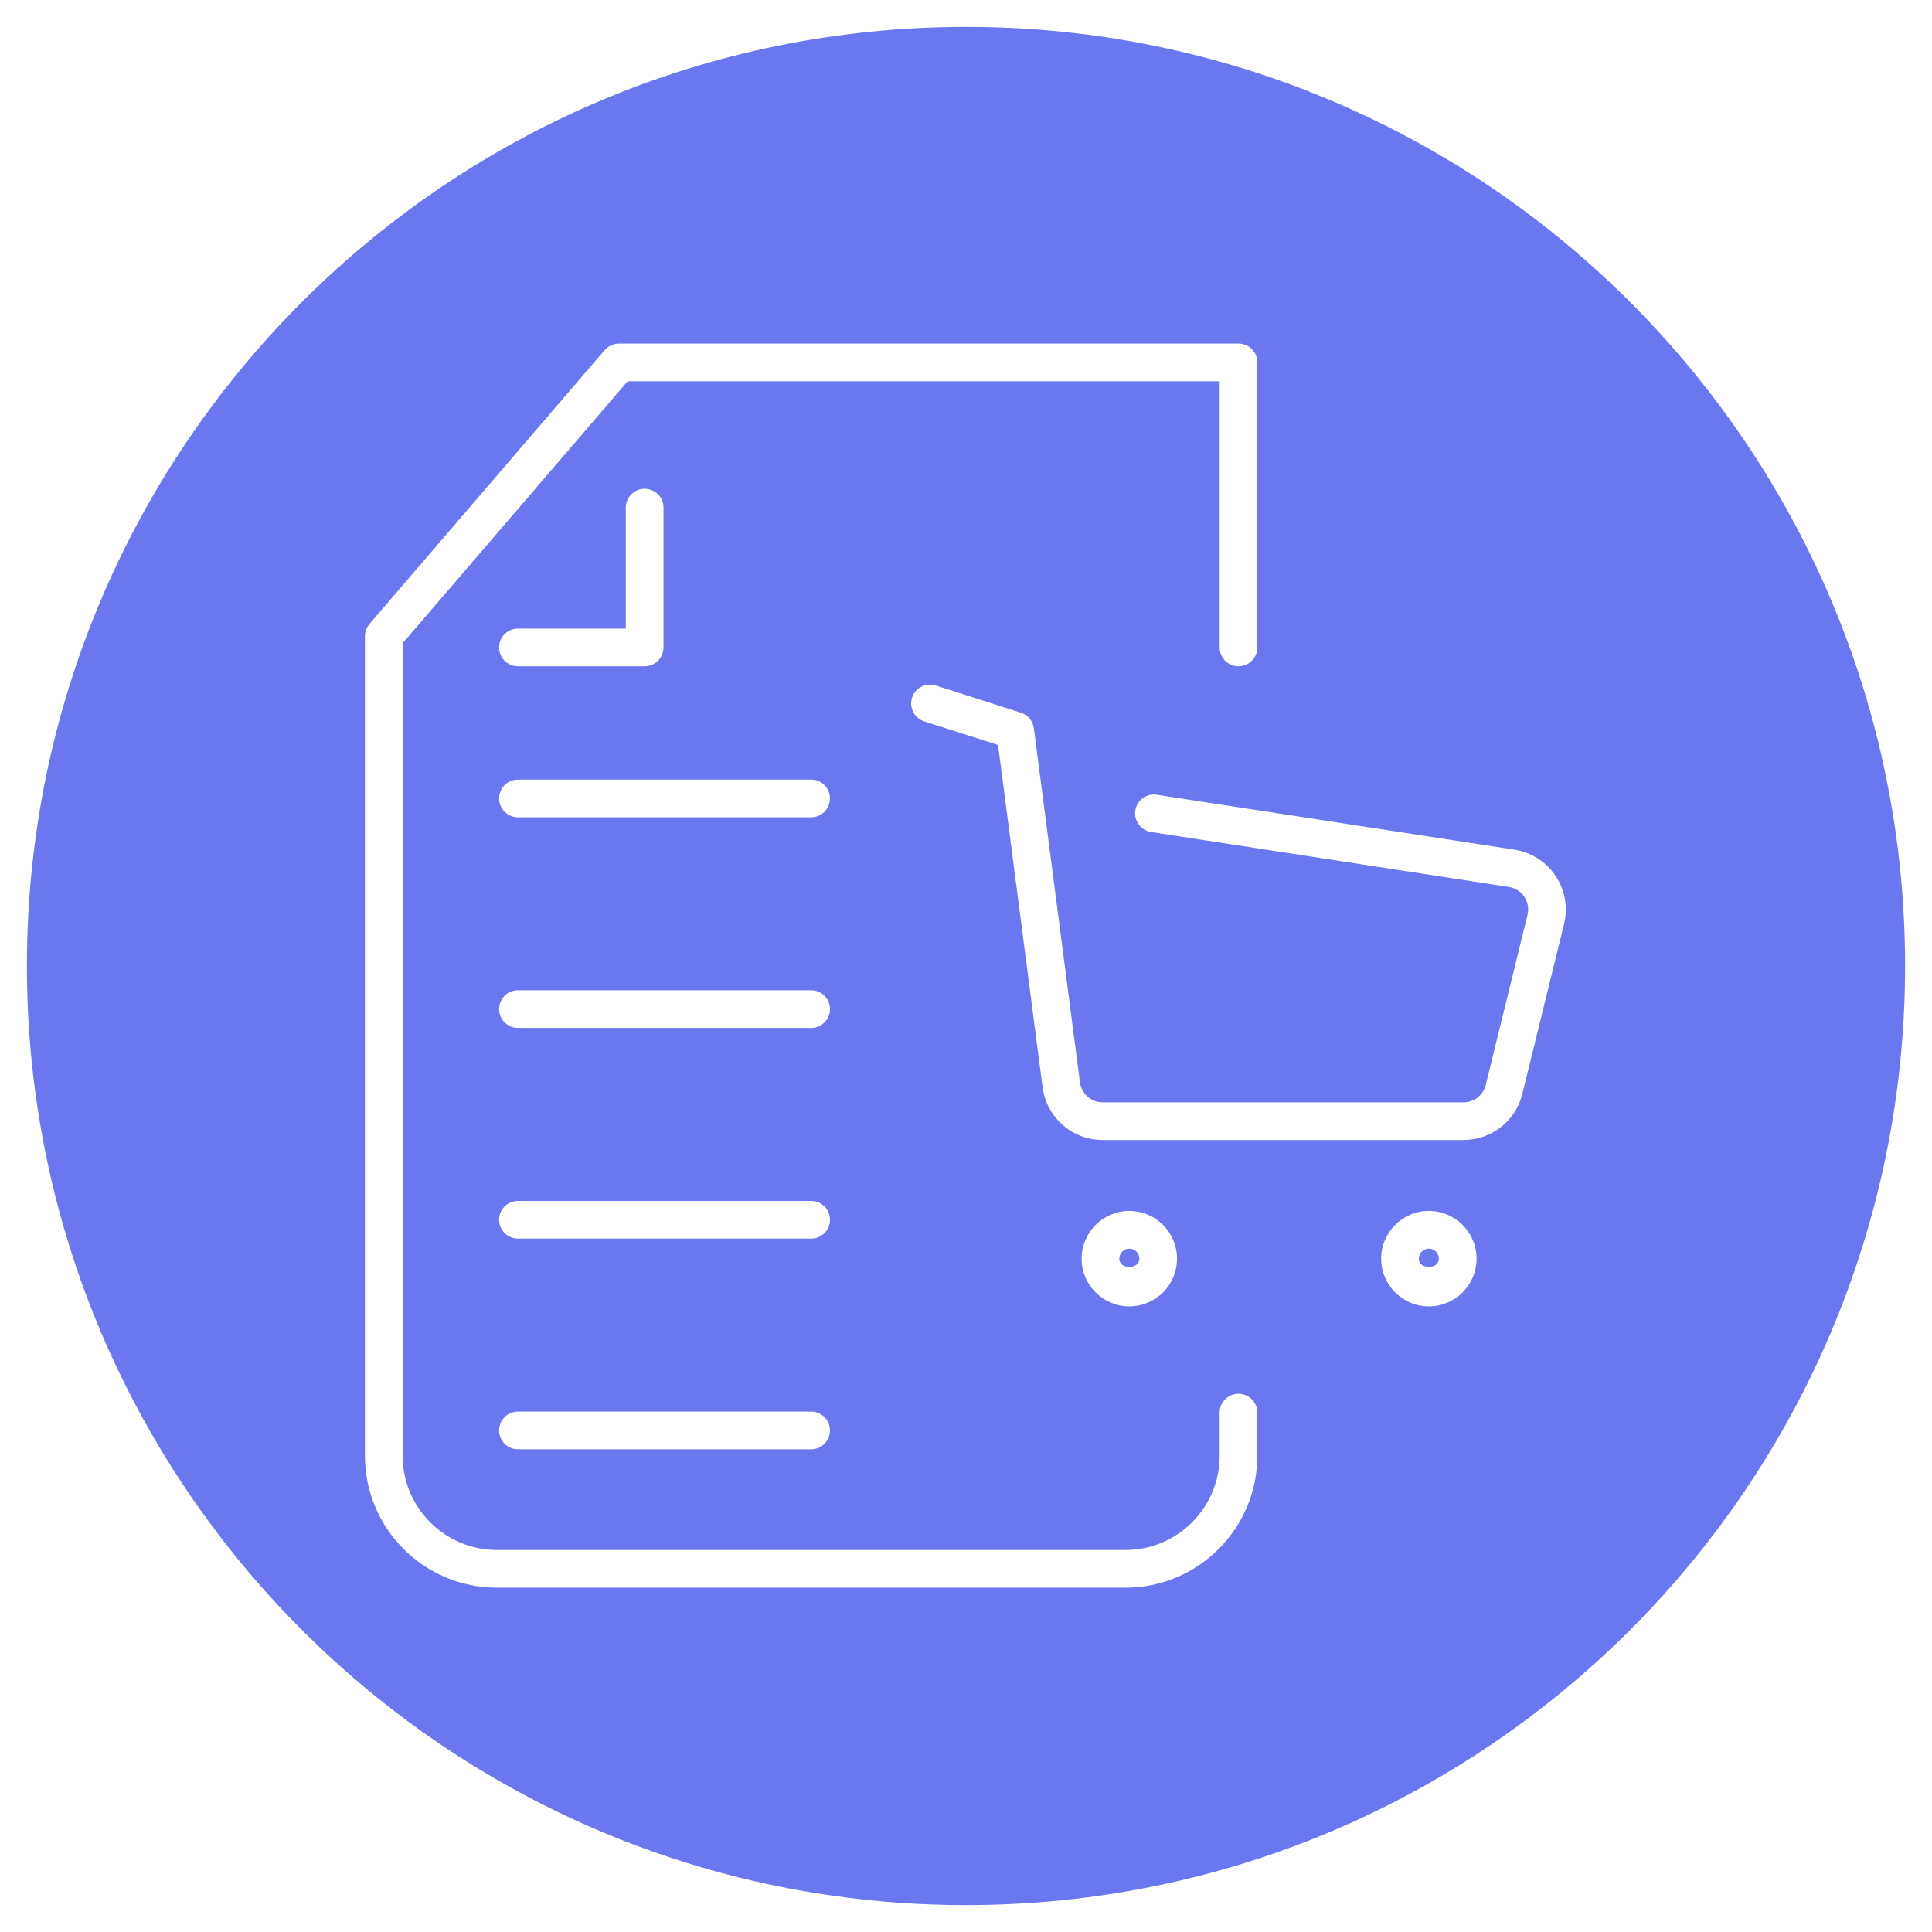 <svg xmlns="http://www.w3.org/2000/svg" xmlns:xlink="http://www.w3.org/1999/xlink" width="500" zoomAndPan="magnify" viewBox="0 0 375 375" height="500" preserveAspectRatio="xMidYMid meet" version="1.0"><defs><clipPath id="d776aef1d7"><path d="M 187.5 0 C 83.945 0 0 83.945 0 187.5 C 0 291.055 83.945 375 187.5 375 C 291.055 375 375 291.055 375 187.5 C 375 83.945 291.055 0 187.5 0 " clip-rule="nonzero"/></clipPath><clipPath id="672561fb03"><path d="M 5.223 5.223 L 369.777 5.223 L 369.777 369.777 L 5.223 369.777 Z M 5.223 5.223 " clip-rule="nonzero"/></clipPath><clipPath id="d7f17ddce1"><path d="M 187.5 5.223 C 86.832 5.223 5.223 86.832 5.223 187.5 C 5.223 288.168 86.832 369.777 187.5 369.777 C 288.168 369.777 369.777 288.168 369.777 187.5 C 369.777 86.832 288.168 5.223 187.5 5.223 " clip-rule="nonzero"/></clipPath><clipPath id="95d07ed8bc"><path d="M 70.832 66.688 L 244.117 66.688 L 244.117 308.168 L 70.832 308.168 Z M 70.832 66.688 " clip-rule="nonzero"/></clipPath><clipPath id="1951920f67"><path d="M 176.449 132.488 L 303.926 132.488 L 303.926 221.695 L 176.449 221.695 Z M 176.449 132.488 " clip-rule="nonzero"/></clipPath></defs><rect x="-37.5" width="450" fill="#ffffff" y="-37.5" height="450" fill-opacity="1"/><rect x="-37.5" width="450" fill="#ffffff" y="-37.5" height="450" fill-opacity="1"/><g clip-path="url(#d776aef1d7)"><rect x="-37.5" width="450" fill="#ffffff" y="-37.5" height="450" fill-opacity="1"/></g><g clip-path="url(#672561fb03)"><g clip-path="url(#d7f17ddce1)"><path fill="#6a77ef" d="M 5.223 5.223 L 369.777 5.223 L 369.777 369.777 L 5.223 369.777 Z M 5.223 5.223 " fill-opacity="1" fill-rule="nonzero"/></g></g><g clip-path="url(#95d07ed8bc)"><path fill="#ffffff" d="M 218.449 308.168 L 96.434 308.168 C 82.316 308.168 70.832 296.676 70.832 282.559 L 70.832 123.5 C 70.832 122.625 71.145 121.777 71.715 121.109 L 117.371 67.957 C 118.07 67.152 119.086 66.688 120.148 66.688 L 240.391 66.688 C 242.414 66.688 244.047 68.324 244.047 70.344 L 244.047 125.672 C 244.047 127.691 242.414 129.328 240.391 129.328 C 238.371 129.328 236.734 127.691 236.734 125.672 L 236.734 74.004 L 121.828 74.004 L 78.148 124.855 L 78.148 282.559 C 78.148 292.645 86.352 300.852 96.434 300.852 L 218.449 300.852 C 228.531 300.852 236.734 292.645 236.734 282.559 L 236.734 274.195 C 236.734 272.172 238.371 270.535 240.391 270.535 C 242.414 270.535 244.047 272.172 244.047 274.195 L 244.047 282.559 C 244.047 296.676 232.562 308.168 218.449 308.168 " fill-opacity="1" fill-rule="nonzero"/></g><path fill="#ffffff" d="M 125.129 129.328 L 100.527 129.328 C 98.508 129.328 96.871 127.691 96.871 125.672 C 96.871 123.645 98.508 122.012 100.527 122.012 L 121.469 122.012 L 121.469 98.527 C 121.469 96.508 123.105 94.871 125.129 94.871 C 127.148 94.871 128.785 96.508 128.785 98.527 L 128.785 125.672 C 128.785 127.691 127.148 129.328 125.129 129.328 " fill-opacity="1" fill-rule="nonzero"/><path fill="#ffffff" d="M 157.438 158.637 L 100.527 158.637 C 98.508 158.637 96.871 157 96.871 154.977 C 96.871 152.953 98.508 151.316 100.527 151.316 L 157.438 151.316 C 159.461 151.316 161.098 152.953 161.098 154.977 C 161.098 157 159.461 158.637 157.438 158.637 " fill-opacity="1" fill-rule="nonzero"/><path fill="#ffffff" d="M 157.438 199.523 L 100.527 199.523 C 98.508 199.523 96.871 197.887 96.871 195.863 C 96.871 193.844 98.508 192.207 100.527 192.207 L 157.438 192.207 C 159.461 192.207 161.098 193.844 161.098 195.863 C 161.098 197.887 159.461 199.523 157.438 199.523 " fill-opacity="1" fill-rule="nonzero"/><path fill="#ffffff" d="M 157.438 240.414 L 100.527 240.414 C 98.508 240.414 96.871 238.777 96.871 236.754 C 96.871 234.734 98.508 233.098 100.527 233.098 L 157.438 233.098 C 159.461 233.098 161.098 234.734 161.098 236.754 C 161.098 238.777 159.461 240.414 157.438 240.414 " fill-opacity="1" fill-rule="nonzero"/><path fill="#ffffff" d="M 157.438 281.305 L 100.527 281.305 C 98.508 281.305 96.871 279.668 96.871 277.645 C 96.871 275.625 98.508 273.988 100.527 273.988 L 157.438 273.988 C 159.461 273.988 161.098 275.625 161.098 277.645 C 161.098 279.668 159.461 281.305 157.438 281.305 " fill-opacity="1" fill-rule="nonzero"/><g clip-path="url(#1951920f67)"><path fill="#ffffff" d="M 284.07 221.277 L 214.012 221.277 C 208.129 221.277 203.125 216.875 202.363 211.039 L 193.723 144.605 L 179.391 140.02 C 177.469 139.398 176.41 137.34 177.027 135.418 C 177.637 133.496 179.688 132.457 181.621 133.047 L 198.164 138.34 C 199.512 138.777 200.488 139.949 200.672 141.355 L 209.617 210.094 C 209.906 212.297 211.793 213.961 214.012 213.961 L 284.07 213.961 C 286.117 213.961 287.891 212.57 288.379 210.586 L 296.484 177.602 C 296.789 176.379 296.566 175.129 295.867 174.078 C 295.168 173.027 294.098 172.348 292.855 172.156 L 223.426 161.496 C 221.434 161.184 220.059 159.32 220.363 157.32 C 220.672 155.324 222.535 153.945 224.535 154.262 L 293.961 164.922 C 297.215 165.426 300.125 167.281 301.949 170.02 C 303.777 172.75 304.371 176.148 303.586 179.344 L 295.48 212.328 C 294.188 217.598 289.492 221.277 284.07 221.277 " fill-opacity="1" fill-rule="nonzero"/></g><path fill="#ffffff" d="M 219.199 242.359 C 218.125 242.359 217.254 243.23 217.254 244.312 C 217.254 246.453 221.145 246.453 221.145 244.312 C 221.145 243.23 220.273 242.359 219.199 242.359 Z M 219.199 253.57 C 214.094 253.57 209.941 249.418 209.941 244.312 C 209.941 239.199 214.094 235.039 219.199 235.039 C 224.305 235.039 228.457 239.199 228.457 244.312 C 228.457 249.418 224.305 253.57 219.199 253.57 " fill-opacity="1" fill-rule="nonzero"/><path fill="#ffffff" d="M 277.344 242.359 C 276.27 242.359 275.395 243.23 275.395 244.312 C 275.395 246.453 279.285 246.453 279.285 244.312 C 279.285 243.23 278.414 242.359 277.344 242.359 Z M 277.344 253.57 C 272.238 253.57 268.082 249.418 268.082 244.312 C 268.082 239.199 272.238 235.039 277.344 235.039 C 282.445 235.039 286.602 239.199 286.602 244.312 C 286.602 249.418 282.445 253.57 277.344 253.57 " fill-opacity="1" fill-rule="nonzero"/></svg>